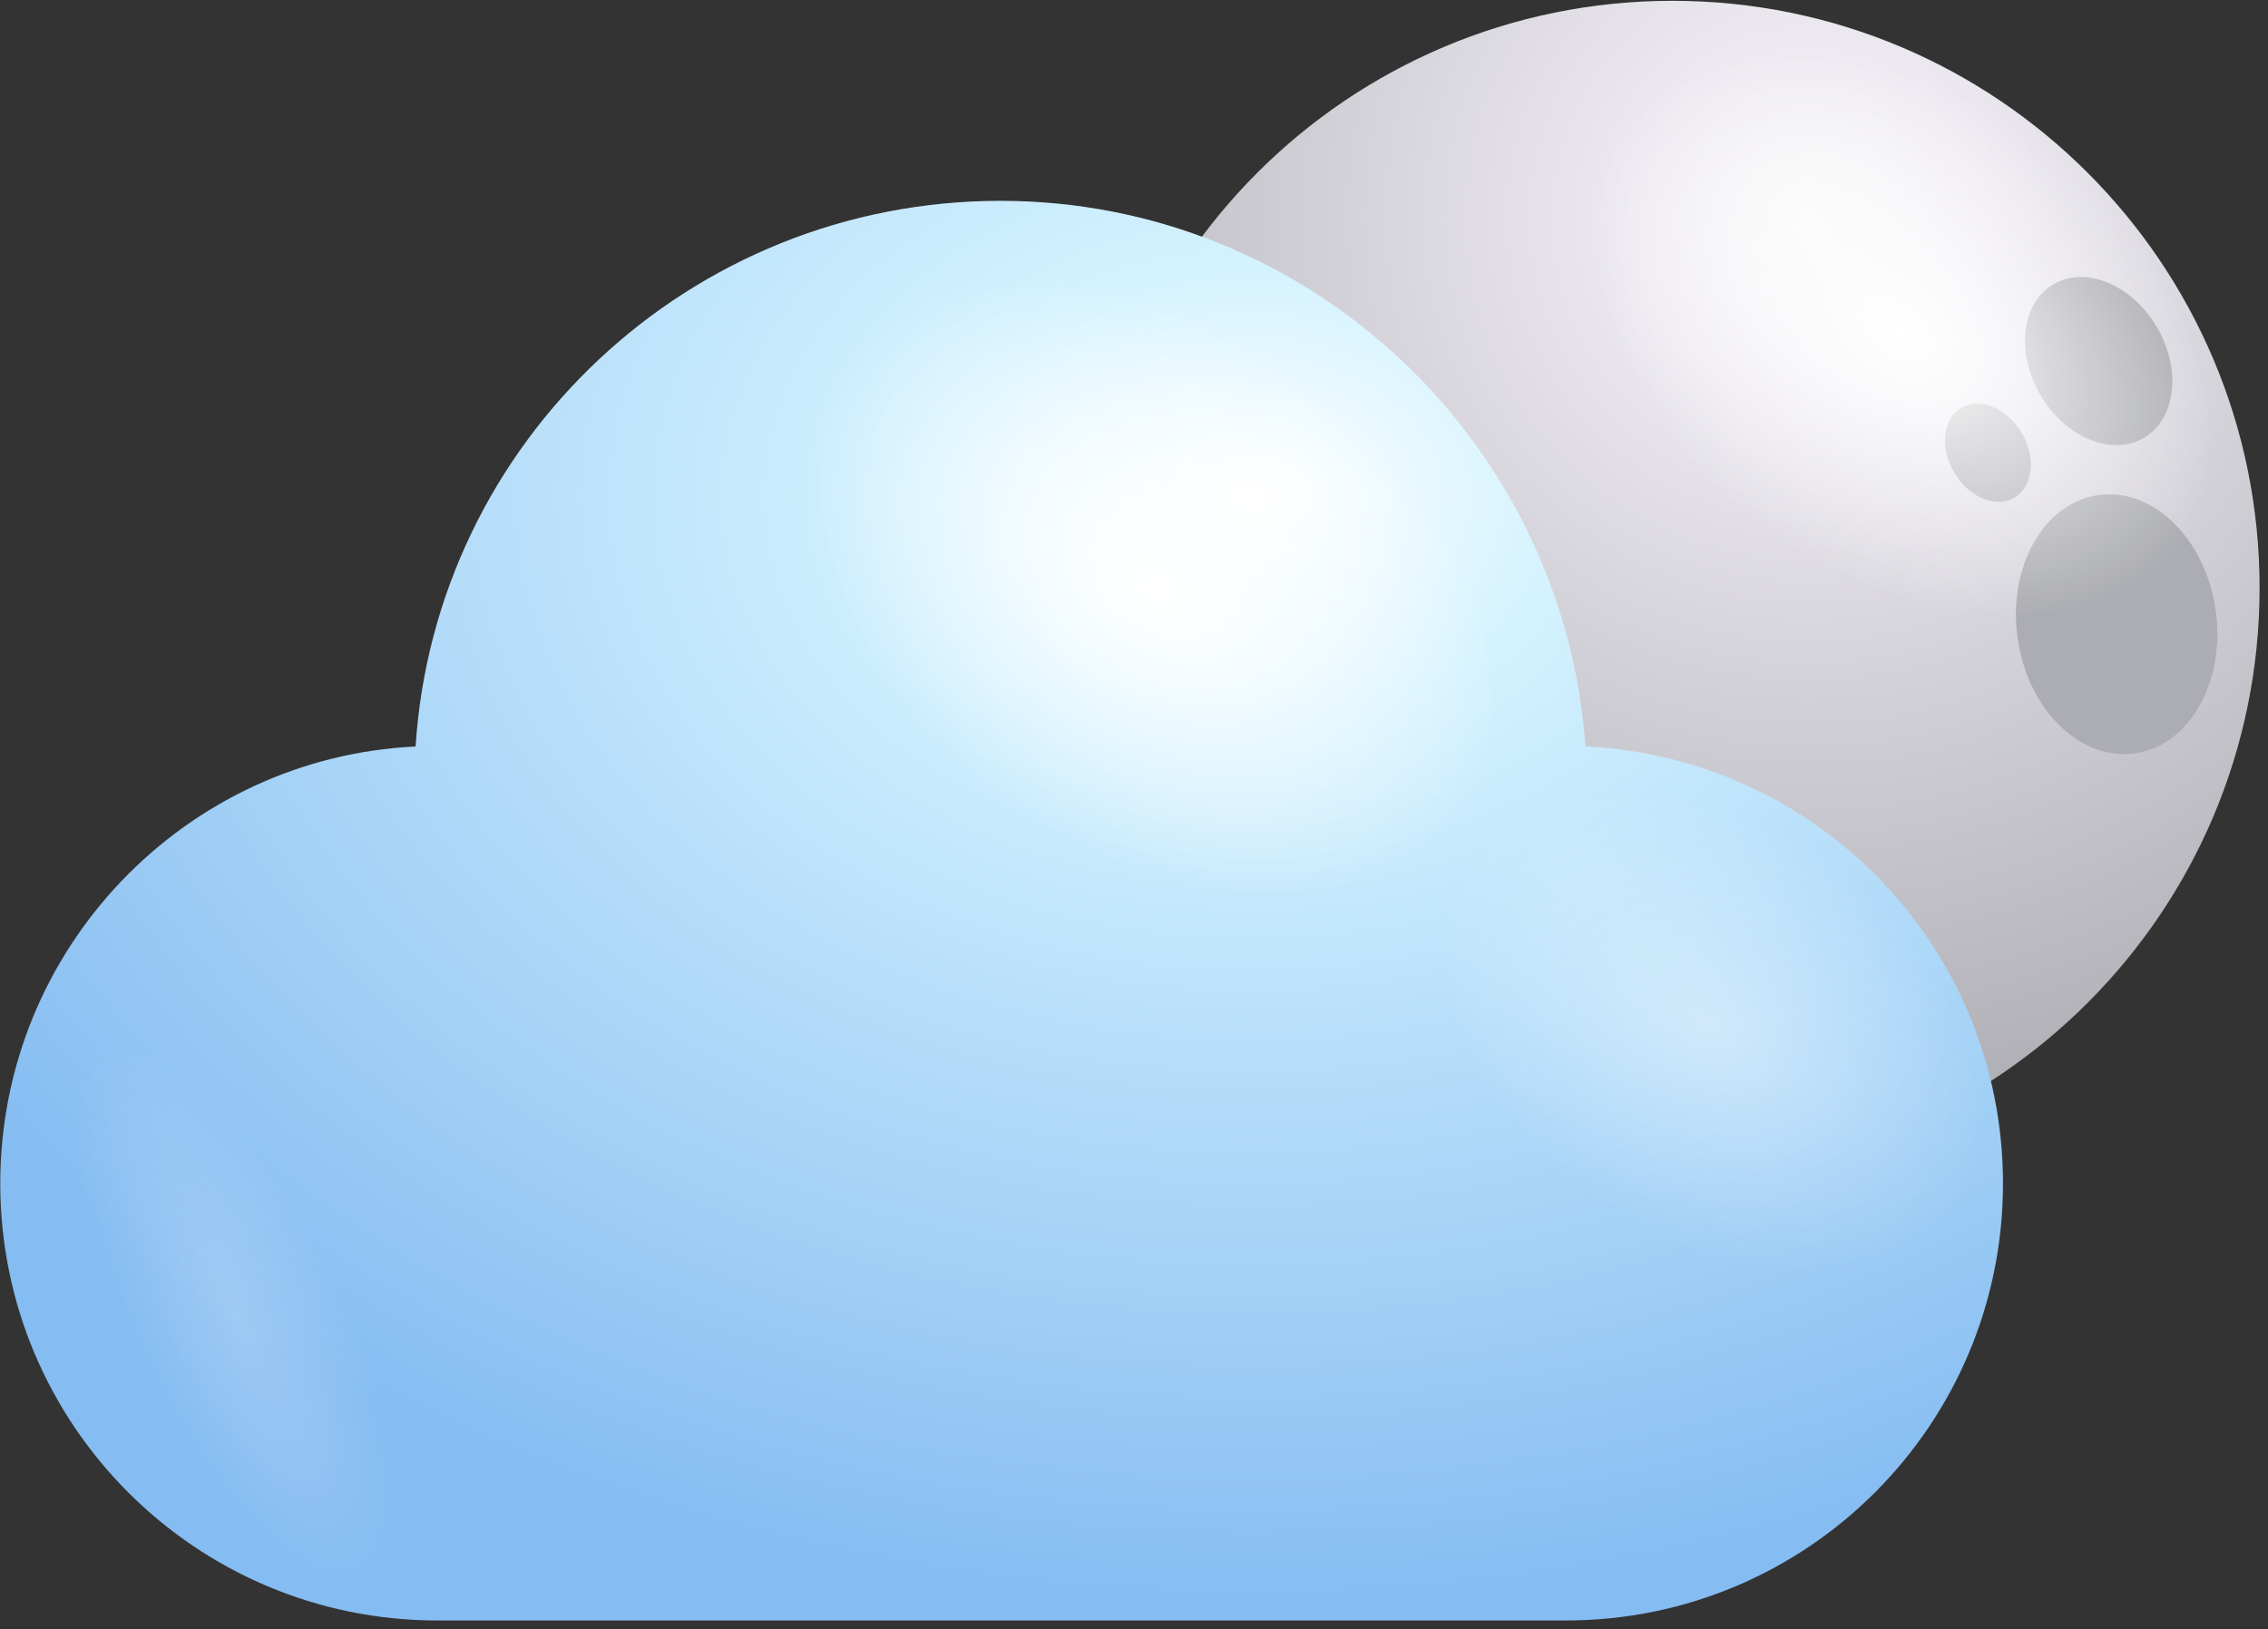 <svg width="206" height="148" viewBox="0 0 206 148" fill="none" xmlns="http://www.w3.org/2000/svg">
<rect x="0" y="0" width="206" height="148" fill="#333333" stroke="none"/>
<path d="M151.908 106.727C181.359 106.727 205.235 82.852 205.235 53.4C205.235 23.948 181.359 0.073 151.908 0.073C122.456 0.073 98.581 23.948 98.581 53.4C98.581 82.852 122.456 106.727 151.908 106.727Z" fill="url(#paint0_radial_12_2982)"/>
<path d="M114.695 62.854C119.693 62.404 123.268 56.754 122.681 50.236C122.094 43.717 117.566 38.798 112.568 39.248C107.571 39.698 103.996 45.347 104.583 51.866C105.17 58.385 109.697 63.304 114.695 62.854Z" fill="#ACADB2"/>
<path d="M117.903 81.837C120.896 80.264 121.637 75.78 119.558 71.821C117.478 67.861 113.365 65.926 110.372 67.499C107.378 69.071 106.637 73.556 108.717 77.515C110.796 81.474 114.909 83.409 117.903 81.837Z" fill="#ACADB2"/>
<path d="M126.69 71.399C128.429 70.486 128.851 67.867 127.634 65.549C126.416 63.231 124.02 62.093 122.282 63.006C120.544 63.919 120.122 66.538 121.339 68.855C122.556 71.173 124.952 72.312 126.69 71.399Z" fill="#ACADB2"/>
<path d="M193.909 68.444C198.878 67.743 202.164 61.92 201.249 55.44C200.334 48.959 195.565 44.274 190.596 44.976C185.627 45.677 182.341 51.499 183.256 57.98C184.171 64.461 188.941 69.146 193.909 68.444Z" fill="#ACADB2"/>
<path d="M194.743 39.774C197.654 38.052 198.167 33.536 195.89 29.686C193.612 25.837 189.407 24.113 186.496 25.834C183.586 27.556 183.073 32.072 185.35 35.922C187.627 39.771 191.833 41.496 194.743 39.774Z" fill="#ACADB2"/>
<path d="M182.972 45.206C184.662 44.206 184.952 41.569 183.619 39.316C182.286 37.062 179.836 36.046 178.146 37.046C176.456 38.045 176.166 40.682 177.499 42.936C178.832 45.189 181.282 46.205 182.972 45.206Z" fill="#ACADB2"/>
<path d="M160.203 48.068C146.575 37.007 141.242 20.219 148.352 10.541C155.463 0.863 172.053 1.851 185.681 12.911C199.309 23.971 204.642 40.76 197.532 50.438C190.421 60.115 173.633 58.93 160.203 48.068Z" fill="url(#paint1_radial_12_2982)"/>
<path opacity="0.4" d="M104.901 65.251C106.678 59.325 115.764 61.893 125.244 70.781C134.724 79.669 141.044 91.717 139.267 97.642C137.489 103.567 128.404 101.197 118.924 92.112C109.246 83.224 103.123 71.176 104.901 65.251Z" fill="url(#paint2_radial_12_2982)"/>
<path d="M144.007 67.818C142.032 40.167 118.924 18.244 90.878 18.244C62.634 18.244 39.526 40.167 37.748 67.818C16.813 68.806 0.024 86.186 0.024 107.517C0.024 129.441 17.8 147.216 39.724 147.216H142.23C164.153 147.216 181.929 129.441 181.929 107.517C181.929 86.186 165.141 68.806 144.007 67.818Z" fill="url(#paint3_radial_12_2982)"/>
<path d="M90.878 72.756C75.868 60.708 70.14 42.142 77.843 31.477C85.545 20.811 104.111 21.996 118.924 34.044C133.935 46.092 139.662 64.658 131.96 75.323C124.257 86.186 105.889 85.001 90.878 72.756Z" fill="url(#paint4_radial_12_2982)"/>
<path opacity="0.4" d="M144.403 108.702C132.552 99.222 128.009 84.606 134.132 76.311C140.255 68.016 154.673 68.806 166.523 78.484C178.374 87.964 182.916 102.58 176.794 110.875C170.671 119.17 156.056 118.183 144.403 108.702Z" fill="url(#paint5_radial_12_2982)"/>
<path opacity="0.2" d="M28.268 109.887C19.578 96.259 9.505 89.742 5.752 95.272C2 100.802 5.95 116.208 14.64 129.638C23.33 143.266 33.403 149.784 37.156 144.254C40.909 138.921 36.959 123.515 28.268 109.887Z" fill="url(#paint6_radial_12_2982)"/>
<defs>
<radialGradient id="paint0_radial_12_2982" cx="0" cy="0" r="1" gradientUnits="userSpaceOnUse" gradientTransform="translate(164.174 20.021) rotate(180) scale(101.239 101.239)">
<stop stop-color="#F8F8F8"/>
<stop offset="0.156" stop-color="#EDE9F1"/>
<stop offset="1" stop-color="#9B9DA2"/>
</radialGradient>
<radialGradient id="paint1_radial_12_2982" cx="0" cy="0" r="1" gradientUnits="userSpaceOnUse" gradientTransform="translate(172.857 30.44) rotate(126.034) scale(21.679 31.625)">
<stop stop-color="white"/>
<stop offset="1" stop-color="white" stop-opacity="0"/>
</radialGradient>
<radialGradient id="paint2_radial_12_2982" cx="0" cy="0" r="1" gradientUnits="userSpaceOnUse" gradientTransform="translate(122.025 81.388) rotate(-136.789) scale(23.576 10.014)">
<stop stop-color="white"/>
<stop offset="1" stop-color="white" stop-opacity="0"/>
</radialGradient>
<radialGradient id="paint3_radial_12_2982" cx="0" cy="0" r="1" gradientUnits="userSpaceOnUse" gradientTransform="translate(113.828 45.364) rotate(180) scale(138.763 101.367)">
<stop stop-color="white"/>
<stop offset="0.198" stop-color="#D5F3FF"/>
<stop offset="1" stop-color="#85BCF1"/>
</radialGradient>
<radialGradient id="paint4_radial_12_2982" cx="0" cy="0" r="1" gradientUnits="userSpaceOnUse" gradientTransform="translate(104.942 53.455) rotate(126.034) scale(23.883 34.841)">
<stop stop-color="white"/>
<stop offset="1" stop-color="white" stop-opacity="0"/>
</radialGradient>
<radialGradient id="paint5_radial_12_2982" cx="0" cy="0" r="1" gradientUnits="userSpaceOnUse" gradientTransform="translate(155.421 93.468) rotate(126.034) scale(18.768 27.379)">
<stop stop-color="white"/>
<stop offset="1" stop-color="white" stop-opacity="0"/>
</radialGradient>
<radialGradient id="paint6_radial_12_2982" cx="0" cy="0" r="1" gradientUnits="userSpaceOnUse" gradientTransform="translate(21.525 119.898) rotate(-25.709) scale(9.621 28.006)">
<stop stop-color="white"/>
<stop offset="1" stop-color="white" stop-opacity="0"/>
</radialGradient>
</defs>
</svg>
